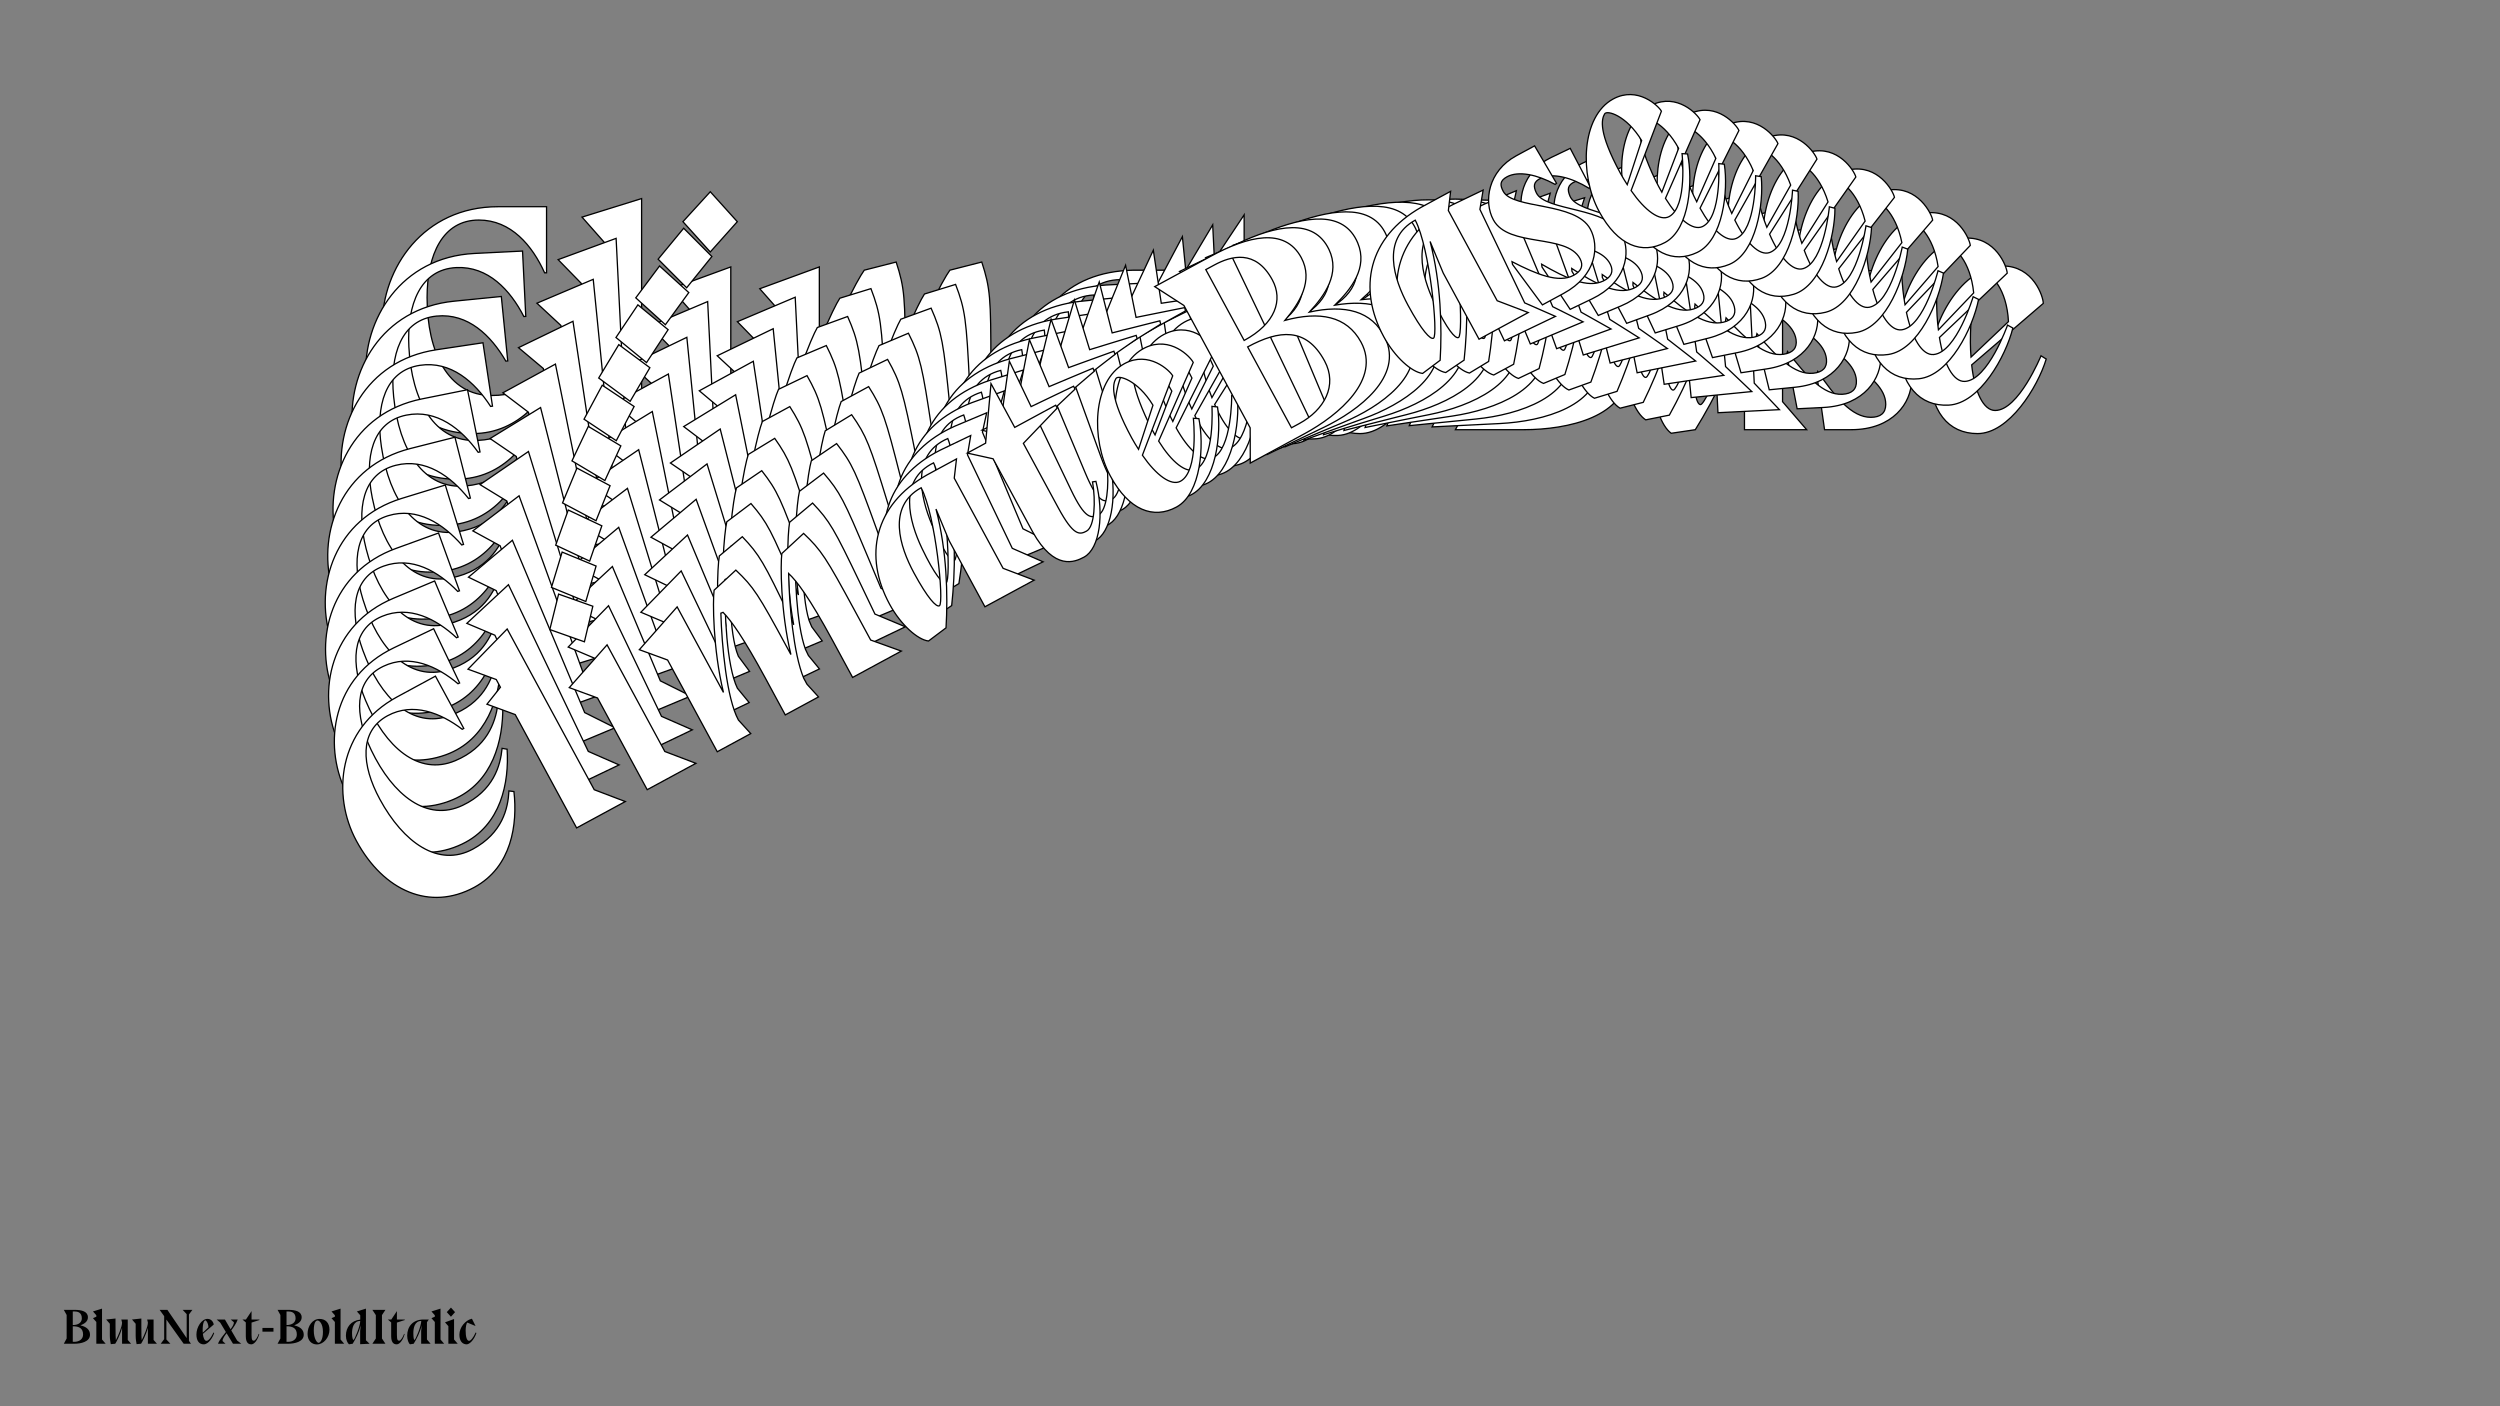 <?xml version="1.0"?>
<svg xmlns="http://www.w3.org/2000/svg" width="1920" height="1080" viewBox="-960 -540 1920 1080">
    <rect x="-960" y="-540" width="1920" height="1080" fill="#808080" stroke="none"/>
    <path d="M-540.25,-330.50L-540.25,-381.25L-577.50,-381.25C-634.75,-381.25 -666.50,-334.25 -666.50,-289.75C-666.50,-240.75 -639.75,-207 -597,-207C-560.50,-207 -538.75,-236.75 -528.25,-262.75L-531.75,-265.25C-539.50,-252.50 -553.75,-236.25 -582.50,-236.25C-615.75,-236.25 -632,-269.25 -632,-311.50C-632,-344.50 -620,-371 -592.25,-371C-567.50,-371 -551.25,-351.50 -541.75,-330.50ZM-496,-354L-496,-346.50L-513,-339.25L-496,-320L-496,-210L-448.75,-210L-467.25,-231.50L-467.25,-387.50L-513,-373.25ZM-393.75,-369.75L-414.50,-392.75L-435.50,-369.75L-414.50,-346.50ZM-398.75,-231.50L-398.75,-335L-444.50,-318.25L-427.50,-299L-427.50,-210L-380.25,-210ZM-330.75,-335L-376.50,-318.25L-359.50,-299L-359.50,-210L-327,-210L-330.75,-225.25C-330.75,-246.25 -313,-287.75 -300.50,-312.50L-298.50,-312.25C-295.75,-302.50 -293.50,-285 -293.50,-246L-293.50,-210L-261.25,-210L-264.75,-224.25L-264.75,-230C-262.50,-252.75 -245.25,-292.25 -233.50,-314.75C-230.50,-305.75 -227.75,-289 -227.75,-246L-227.75,-210.75L-180.50,-210.75L-199,-231.50L-199,-260.50C-199,-311.50 -199.50,-318.75 -206,-338.75L-230.50,-332.50C-235.75,-325.25 -255,-289.75 -264.75,-253L-264.75,-260.50C-264.75,-311.50 -265.25,-318.75 -271.75,-338.75L-296.25,-332.50C-301.50,-325.25 -321,-289 -330.75,-252ZM-137.50,-210C-122.75,-233.75 -105.50,-267.50 -96.75,-303.25L-99.75,-274.25L-99.75,-210L-52,-210L-70.50,-231.50L-70.50,-319L-61,-332.50L-89.50,-332.50C-141.75,-331.50 -170.25,-297.25 -170.25,-250.75C-170.25,-230.50 -163.50,-212.50 -156,-207.25ZM-133.50,-229.25C-136.50,-229.25 -139.25,-239.75 -139.25,-264.25C-139.25,-289.50 -132.75,-325 -99.25,-325.25C-99.50,-298.75 -128.75,-229.25 -133.50,-229.25ZM35.25,-329.75L35.25,-332.50L-4.50,-332.50L-4.50,-375L-32.75,-332.50L-50.50,-332.50L-33.50,-317.75L-33.50,-246.75C-33,-208.75 -14.25,-207 -5.25,-207C10.25,-207 27.50,-231.25 34.50,-259L31.75,-260C26.50,-244.50 15.25,-225.50 7.25,-225.50C0.50,-225.50 -4.50,-227 -4.50,-254.50L-4.50,-317ZM133.25,-266.75C133.25,-266.75 116,-224.75 98,-224.75C89,-224.75 82.25,-239 80,-259.75L135,-307C135,-312 127.50,-335.75 103.75,-335.75C73,-335.75 47.50,-293 47.50,-257C47.50,-223.75 62.25,-207 84.50,-207C108.75,-207 130.75,-242.75 137.25,-264.25ZM79.50,-265.75C79.25,-269.25 79,-273 79,-277C79,-317 86.75,-325.25 91.25,-328C94.50,-330.25 107,-318.25 108.25,-293ZM157.75,-381.25L172,-355.25L172,-236.50L157.75,-210L210.25,-210C244,-210 290,-219.75 290,-255.75C290,-281.25 271.50,-296 241.75,-303C259.50,-310 279.50,-321 279.50,-343.50C279.50,-373.25 248.25,-381.25 212.25,-381.25ZM203,-373.25L211.25,-373.25C227.50,-373.25 248.75,-368.50 248.75,-338.50C248.75,-319 233.50,-304.50 203,-304.50ZM203,-219.75L203,-298.25C233.50,-298.25 255,-289.50 255,-256.50C255,-232.50 234.75,-219.75 210.50,-219.75ZM342,-210C356.75,-233.75 374,-267.50 382.75,-303.25L379.75,-274.25L379.75,-210L427.50,-210L409,-231.50L409,-319L418.50,-332.50L390,-332.50C337.75,-331.50 309.25,-297.25 309.25,-250.75C309.25,-230.50 316,-212.50 323.50,-207.25ZM346,-229.25C343,-229.25 340.25,-239.75 340.25,-264.25C340.25,-289.50 346.75,-325 380.25,-325.25C380,-298.75 350.75,-229.25 346,-229.25ZM501.25,-295.50L500,-332.50L482.25,-332.50C454.75,-332.50 439,-311.50 439,-293.75C439,-266.50 488.25,-254 488.25,-229.50C488.25,-222.75 484.25,-219.50 476.75,-219.50C462.25,-219.50 449.50,-235 436,-254.75L435.25,-252.50L441.25,-210L461.75,-210C494,-210 508,-231 508,-247.50C508,-274 458,-293.50 458,-311C458,-317.25 459.75,-320.50 466.75,-320.50C477.75,-320.50 490.25,-310 499.75,-295.25ZM607.50,-266.75C607.50,-266.75 590.25,-224.75 572.25,-224.75C563.25,-224.75 556.50,-239 554.25,-259.75L609.25,-307C609.25,-312 601.75,-335.75 578,-335.75C547.25,-335.75 521.75,-293 521.75,-257C521.75,-223.75 536.50,-207 558.75,-207C583,-207 605,-242.75 611.50,-264.25ZM553.75,-265.75C553.50,-269.25 553.25,-273 553.25,-277C553.25,-317 561,-325.25 565.50,-328C568.75,-330.25 581.25,-318.25 582.50,-293Z" fill="#ffffff" stroke="#000000"/>
    <path d="M-556.21,-297.00L-558.70,-347.18L-595.53,-345.35C-652.14,-342.53 -681.23,-294.50 -679.04,-250.50C-676.63,-202.05 -648.53,-169.99 -606.25,-172.09C-570.16,-173.89 -550.12,-204.37 -541.01,-230.60L-544.60,-232.90C-551.63,-219.91 -564.93,-203.14 -593.35,-201.73C-626.23,-200.09 -643.92,-231.93 -645.99,-273.70C-647.62,-306.33 -637.05,-333.12 -609.61,-334.49C-585.14,-335.70 -568.12,-317.22 -557.69,-296.92ZM-513.61,-322.41L-513.24,-314.99L-529.69,-306.99L-511.94,-288.79L-506.54,-180.02L-459.82,-182.34L-479.16,-202.69L-486.83,-356.94L-531.36,-340.60ZM-413.28,-343.00L-434.93,-364.72L-454.56,-340.95L-432.65,-318.99ZM-411.43,-206.06L-416.52,-308.40L-460.93,-289.59L-443.18,-271.39L-438.80,-183.39L-392.08,-185.71ZM-349.28,-311.74L-393.69,-292.93L-375.94,-274.73L-371.57,-186.73L-339.43,-188.32L-343.89,-203.22C-344.92,-223.98 -329.41,-265.89 -318.26,-290.97L-316.27,-290.82C-313.08,-281.32 -309.99,-264.13 -308.08,-225.56L-306.31,-189.97L-274.42,-191.55L-278.58,-205.47L-278.86,-211.15C-277.75,-233.76 -262.64,-273.66 -252.13,-296.49C-248.72,-287.74 -245.17,-271.31 -243.06,-228.79L-241.33,-193.94L-194.61,-196.26L-213.92,-215.87L-215.35,-244.54C-217.85,-294.97 -218.70,-302.11 -226.11,-321.57L-250.03,-314.19C-254.87,-306.76 -272.16,-270.71 -279.99,-233.90L-280.36,-241.31C-282.87,-291.74 -283.72,-298.88 -291.12,-318.34L-315.04,-310.96C-319.88,-303.53 -337.38,-266.73 -345.20,-229.67ZM-152.06,-197.63C-138.64,-221.84 -123.24,-256.06 -116.34,-291.83L-117.89,-263.01L-114.73,-199.48L-67.52,-201.83L-86.86,-222.18L-91.16,-308.70L-82.43,-322.51L-110.61,-321.11C-162.23,-317.56 -188.73,-282.29 -186.44,-236.31C-185.45,-216.29 -177.89,-198.82 -170.21,-194.00ZM-149.05,-216.86C-152.01,-216.71 -155.25,-226.96 -156.45,-251.18C-157.69,-276.15 -153.01,-311.57 -119.90,-313.47C-118.84,-287.25 -144.35,-217.09 -149.05,-216.86ZM12.87,-324.52L12.74,-327.24L-26.57,-325.29L-28.65,-367.31L-54.50,-323.90L-72.05,-323.03L-54.52,-309.28L-51.03,-239.08C-48.67,-201.53 -30.04,-200.72 -21.14,-201.16C-5.82,-201.92 10.05,-226.75 15.61,-254.53L12.84,-255.38C8.41,-239.80 -1.78,-220.46 -9.69,-220.07C-16.37,-219.73 -21.38,-220.97 -22.74,-248.16L-25.80,-309.96ZM112.87,-267.04C112.87,-267.04 97.87,-224.67 80.08,-223.78C71.18,-223.34 63.80,-237.10 60.56,-257.50L112.62,-306.93C112.38,-311.87 103.79,-334.98 80.31,-333.82C49.90,-332.31 26.79,-288.78 28.56,-253.19C30.19,-220.31 45.60,-204.47 67.60,-205.57C91.58,-206.76 111.57,-243.19 116.95,-264.77ZM59.77,-263.41C59.35,-266.86 58.92,-270.56 58.72,-274.51C56.76,-314.06 64.02,-322.60 68.33,-325.54C71.43,-327.93 84.38,-316.67 86.86,-291.77ZM131.47,-381.46L146.84,-356.45L152.67,-239.03L139.88,-212.13L191.79,-214.71C225.16,-216.37 270.17,-228.27 268.40,-263.86C267.15,-289.08 248.13,-302.75 218.37,-308.21C235.58,-316.01 254.81,-327.87 253.71,-350.11C252.25,-379.53 220.95,-385.90 185.36,-384.14ZM176.60,-375.77L184.76,-376.18C200.83,-376.98 222.07,-373.32 223.55,-343.66C224.51,-324.38 210.14,-309.29 179.98,-307.79ZM184.14,-223.99L180.29,-301.61C210.45,-303.11 232.13,-295.52 233.76,-262.89C234.93,-239.16 215.54,-225.55 191.56,-224.36ZM322.06,-221.18C335.48,-245.39 350.88,-279.61 357.78,-315.39L356.23,-286.56L359.39,-223.04L406.60,-225.38L387.26,-245.73L382.96,-332.25L391.69,-346.06L363.51,-344.66C311.89,-341.11 285.40,-305.84 287.68,-259.87C288.67,-239.84 296.23,-222.38 303.91,-217.55ZM325.07,-240.41C322.11,-240.26 318.87,-250.51 317.67,-274.74C316.43,-299.70 321.11,-335.12 354.22,-337.02C355.28,-310.80 329.77,-240.64 325.07,-240.41ZM475.33,-313.54L472.27,-350.07L454.72,-349.20C427.53,-347.84 412.99,-326.31 413.86,-308.76C415.20,-281.81 464.51,-271.87 465.71,-247.65C466.05,-240.97 462.25,-237.56 454.83,-237.19C440.50,-236.48 427.13,-251.18 412.81,-270.05L412.18,-267.78L420.20,-226.06L440.47,-227.06C472.36,-228.65 485.17,-250.10 484.36,-266.41C483.06,-292.62 432.66,-309.44 431.80,-326.75C431.49,-332.93 433.06,-336.22 439.99,-336.57C450.86,-337.11 463.74,-327.34 473.86,-313.22ZM581.80,-290.33C581.80,-290.33 566.80,-247.96 549.01,-247.07C540.11,-246.63 532.73,-260.39 529.49,-280.80L581.55,-330.22C581.30,-335.16 572.72,-358.28 549.24,-357.11C518.83,-355.60 495.72,-312.08 497.49,-276.48C499.12,-243.61 514.53,-227.77 536.53,-228.86C560.51,-230.05 580.50,-266.48 585.87,-288.06ZM528.70,-286.71C528.28,-290.15 527.85,-293.85 527.65,-297.81C525.69,-337.36 532.95,-345.89 537.26,-348.83C540.36,-351.22 553.31,-339.97 555.79,-315.06Z" fill="#ffffff" stroke="#000000"/>
    <path d="M-570.06,-262.81L-574.99,-312.30L-611.31,-308.68C-667.14,-303.12 -693.54,-254.20 -689.21,-210.81C-684.46,-163.03 -655.09,-132.71 -613.40,-136.86C-577.81,-140.41 -559.49,-171.53 -551.77,-197.91L-555.43,-200.00C-561.75,-186.82 -574.07,-169.59 -602.10,-166.80C-634.53,-163.57 -653.58,-194.17 -657.68,-235.37C-660.89,-267.55 -651.76,-294.56 -624.70,-297.25C-600.56,-299.66 -582.82,-282.22 -571.52,-262.66ZM-529.19,-290.02L-528.46,-282.71L-544.33,-273.99L-525.89,-256.87L-515.20,-149.60L-469.13,-154.19L-489.25,-173.36L-504.40,-325.48L-547.64,-307.14ZM-431.01,-315.31L-453.47,-335.73L-471.72,-311.26L-448.98,-290.62ZM-422.45,-180.01L-432.51,-280.94L-475.49,-260.16L-457.05,-243.04L-448.40,-156.25L-402.33,-160.84ZM-366.19,-287.54L-409.18,-266.77L-390.73,-249.65L-382.09,-162.85L-350.40,-166.01L-355.54,-180.52C-357.57,-201.00 -344.30,-243.19 -334.51,-268.54L-332.54,-268.49C-328.91,-259.25 -325.01,-242.40 -321.23,-204.37L-317.73,-169.27L-286.28,-172.40L-291.08,-185.95L-291.64,-191.56C-291.65,-213.96 -278.67,-254.16 -269.39,-277.24C-265.59,-268.76 -261.28,-252.69 -257.11,-210.76L-253.68,-176.38L-207.61,-180.97L-227.66,-199.41L-230.48,-227.69C-235.43,-277.42 -236.62,-284.44 -244.91,-303.32L-268.19,-294.84C-272.61,-287.26 -287.93,-250.77 -293.87,-213.99L-294.60,-221.30C-299.55,-271.04 -300.74,-278.06 -309.02,-296.93L-332.31,-288.46C-336.72,-280.88 -352.22,-243.63 -358.13,-206.60ZM-165.60,-184.42C-153.52,-209.01 -139.98,-243.60 -134.92,-279.31L-135.03,-250.74L-128.79,-188.08L-82.22,-192.72L-102.35,-211.89L-110.85,-297.22L-102.90,-311.30L-130.69,-308.54C-181.55,-302.49 -206.01,-266.32 -201.50,-220.97C-199.53,-201.23 -191.20,-184.33 -183.38,-179.94ZM-163.57,-203.58C-166.50,-203.29 -170.20,-213.26 -172.58,-237.15C-175.03,-261.77 -172.14,-297.02 -139.49,-300.52C-137.16,-274.65 -158.94,-204.04 -163.57,-203.58ZM-8.77,-317.97L-9.04,-320.65L-47.80,-316.79L-51.93,-358.24L-75.35,-314.05L-92.66,-312.32L-74.65,-299.59L-67.75,-230.35C-63.57,-193.35 -45.12,-193.46 -36.34,-194.33C-21.23,-195.84 -6.76,-221.16 -2.63,-248.90L-5.41,-249.61C-9.02,-233.99 -18.15,-214.37 -25.95,-213.59C-32.53,-212.93 -37.55,-213.91 -40.23,-240.73L-46.30,-301.68ZM92.92,-266.05C92.92,-266.05 80.17,-223.42 62.62,-221.67C53.84,-220.80 45.88,-234.04 41.67,-254.06L90.71,-305.47C90.23,-310.35 80.61,-332.78 57.45,-330.48C27.46,-327.49 6.74,-283.32 10.24,-248.22C13.47,-215.79 29.48,-200.89 51.18,-203.05C74.83,-205.41 92.81,-242.41 97.06,-264.00ZM40.60,-259.86C40.01,-263.25 39.41,-266.88 39.02,-270.78C35.13,-309.79 41.89,-318.58 46.01,-321.70C48.96,-324.21 62.32,-313.73 65.99,-289.22ZM105.69,-380.09L122.11,-356.12L133.64,-240.32L122.32,-213.09L173.52,-218.19C206.43,-221.47 250.34,-235.44 246.84,-270.55C244.37,-295.42 224.89,-308.00 195.20,-311.94C211.83,-320.49 230.27,-333.16 228.08,-355.10C225.19,-384.11 193.94,-388.88 158.83,-385.38ZM150.59,-376.68L158.64,-377.48C174.48,-379.06 195.67,-376.49 198.58,-347.24C200.47,-328.22 187.01,-312.60 157.27,-309.64ZM165.50,-226.99L157.87,-303.55C187.62,-306.51 209.43,-300.06 212.64,-267.88C214.97,-244.48 196.46,-230.08 172.81,-227.72ZM302.00,-230.99C314.07,-255.58 327.62,-290.17 332.68,-325.88L332.57,-297.31L338.81,-234.65L385.37,-239.29L365.24,-258.46L356.75,-343.79L364.70,-357.87L336.91,-355.11C286.05,-349.06 261.58,-312.89 266.10,-267.54C268.07,-247.80 276.40,-230.90 284.22,-226.51ZM304.03,-250.15C301.10,-249.86 297.40,-259.83 295.02,-283.72C292.57,-308.34 295.46,-343.59 328.10,-347.09C330.43,-321.22 308.66,-250.61 304.03,-250.15ZM448.99,-329.83L444.18,-365.79L426.87,-364.07C400.05,-361.40 386.73,-339.39 388.45,-322.08C391.10,-295.50 440.34,-288.10 442.72,-264.21C443.38,-257.62 439.79,-254.07 432.48,-253.34C418.34,-251.93 404.40,-265.81 389.32,-283.75L388.80,-281.49L398.78,-240.63L418.77,-242.62C450.22,-245.75 461.83,-267.59 460.23,-283.68C457.66,-309.52 407.01,-323.68 405.31,-340.74C404.70,-346.84 406.09,-350.18 412.92,-350.86C423.64,-351.93 436.85,-342.90 447.55,-329.44ZM555.39,-312.11C555.39,-312.11 542.65,-269.48 525.10,-267.73C516.32,-266.86 508.35,-280.10 504.14,-300.12L553.19,-351.53C552.70,-356.41 543.08,-378.84 519.92,-376.54C489.94,-373.55 469.22,-329.38 472.72,-294.28C475.95,-261.85 491.96,-246.95 513.66,-249.11C537.30,-251.47 555.29,-288.47 559.54,-310.06ZM503.07,-305.92C502.49,-309.31 501.88,-312.94 501.49,-316.84C497.61,-355.85 504.37,-364.64 508.49,-367.76C511.44,-370.27 524.79,-359.79 528.46,-335.28Z" fill="#ffffff" stroke="#000000"/>
    <path d="M-581.77,-228.07L-589.08,-276.75L-624.81,-271.39C-679.73,-263.16 -703.42,-213.50 -697.02,-170.81C-689.97,-123.81 -659.45,-95.28 -618.44,-101.44C-583.43,-106.69 -566.85,-138.36 -560.51,-164.81L-564.23,-166.70C-569.83,-153.36 -581.16,-135.72 -608.74,-131.58C-640.64,-126.80 -660.97,-156.11 -667.05,-196.64C-671.80,-228.30 -664.10,-255.45 -637.48,-259.44C-613.74,-263.00 -595.35,-246.63 -583.21,-227.86ZM-542.71,-256.98L-541.63,-249.79L-556.89,-240.39L-537.82,-224.37L-521.99,-118.85L-476.66,-125.65L-497.50,-143.61L-519.95,-293.25L-561.79,-273.00ZM-446.89,-286.80L-470.10,-305.88L-486.94,-280.80L-463.45,-261.52ZM-431.79,-153.47L-446.69,-252.75L-488.16,-230.10L-469.08,-214.08L-456.28,-128.70L-410.95,-135.50ZM-381.46,-262.54L-422.93,-239.88L-403.85,-223.86L-391.05,-138.49L-359.87,-143.17L-365.66,-157.26C-368.68,-177.40 -357.63,-219.76 -349.20,-245.31L-347.25,-245.35C-343.20,-236.40 -338.53,-219.93 -332.92,-182.52L-327.74,-147.99L-296.80,-152.63L-302.21,-165.79L-303.03,-171.31C-304.15,-193.46 -293.29,-233.83 -285.25,-257.10C-281.08,-248.90 -276.03,-233.23 -269.84,-191.98L-264.77,-158.17L-219.45,-164.97L-240.18,-182.21L-244.35,-210.03C-251.69,-258.95 -253.21,-265.83 -262.33,-284.08L-284.93,-274.56C-288.92,-266.85 -302.28,-230.03 -306.34,-193.37L-307.42,-200.57C-314.76,-249.49 -316.29,-256.37 -325.40,-274.62L-348.00,-265.10C-351.99,-257.39 -365.48,-219.81 -369.51,-182.92ZM-178.09,-170.44C-167.36,-195.34 -155.67,-230.20 -152.42,-265.75L-151.12,-237.50L-141.88,-175.87L-96.07,-182.74L-116.91,-200.70L-129.50,-284.64L-122.33,-298.95L-149.67,-294.85C-199.65,-286.38 -222.06,-249.42 -215.37,-204.81C-212.46,-185.39 -203.39,-169.09 -195.44,-165.14ZM-177.02,-189.48C-179.90,-189.05 -184.05,-198.72 -187.58,-222.22C-191.21,-246.45 -190.08,-281.44 -157.98,-286.50C-154.41,-261.04 -172.47,-190.16 -177.02,-189.48ZM-29.61,-310.17L-30.00,-312.81L-68.14,-307.09L-74.25,-347.85L-95.23,-303.02L-112.26,-300.47L-93.83,-288.76L-83.61,-220.65C-77.67,-184.27 -59.43,-185.29 -50.80,-186.59C-35.93,-188.82 -22.87,-214.56 -20.15,-242.19L-22.93,-242.75C-25.73,-227.13 -33.79,-207.29 -41.47,-206.13C-47.94,-205.16 -52.95,-205.88 -56.91,-232.26L-65.90,-292.22ZM73.47,-263.84C73.47,-263.84 62.96,-221.06 45.69,-218.47C37.06,-217.18 28.54,-229.88 23.39,-249.46L69.35,-302.70C68.63,-307.49 58.02,-329.20 35.24,-325.78C5.74,-321.35 -12.57,-276.68 -7.39,-242.14C-2.60,-210.25 13.96,-196.30 35.30,-199.50C58.56,-202.99 74.52,-240.45 77.66,-262.01ZM22.05,-255.14C21.31,-258.46 20.53,-262.02 19.95,-265.86C14.19,-304.23 20.44,-313.26 24.36,-316.55C27.16,-319.17 40.87,-309.46 45.71,-285.42ZM80.49,-377.20L97.90,-354.31L114.99,-240.39L105.13,-212.92L155.50,-220.48C187.87,-225.33 230.59,-241.31 225.41,-275.84C221.74,-300.30 201.87,-311.79 172.33,-314.22C188.35,-323.49 205.95,-336.92 202.71,-358.50C198.43,-387.04 167.30,-390.22 132.77,-385.04ZM125.05,-376.03L132.96,-377.22C148.55,-379.56 169.62,-378.06 173.94,-349.28C176.74,-330.58 164.20,-314.47 134.94,-310.08ZM147.14,-228.79L135.84,-304.09C165.10,-308.48 186.98,-303.18 191.73,-271.52C195.18,-248.50 177.59,-233.36 154.33,-229.87ZM281.88,-239.44C292.61,-264.34 304.30,-299.20 307.55,-334.75L308.85,-306.50L318.09,-244.87L363.90,-251.74L343.06,-269.70L330.46,-353.64L337.63,-367.95L310.30,-363.85C260.32,-355.38 237.91,-318.42 244.60,-273.81C247.51,-254.39 256.58,-238.09 264.53,-234.14ZM282.95,-258.48C280.07,-258.05 275.92,-267.72 272.39,-291.22C268.76,-315.45 269.89,-350.44 301.99,-355.50C305.56,-330.04 287.50,-259.16 282.95,-258.48ZM422.34,-344.37L415.81,-379.68L398.79,-377.13C372.41,-373.17 360.32,-350.76 362.88,-333.73C366.80,-307.59 415.84,-302.69 419.37,-279.19C420.34,-272.71 416.97,-269.02 409.77,-267.94C395.86,-265.85 381.40,-278.89 365.61,-295.89L365.21,-293.62L377.09,-253.72L396.75,-256.67C427.69,-261.31 438.09,-283.47 435.72,-299.30C431.91,-324.72 381.14,-336.23 378.62,-353.01C377.72,-359.01 378.93,-362.38 385.65,-363.39C396.20,-364.97 409.70,-356.70 420.94,-343.91ZM528.40,-332.08C528.40,-332.08 517.89,-289.31 500.63,-286.72C491.99,-285.42 483.47,-298.12 478.32,-317.70L524.28,-370.94C523.56,-375.74 512.95,-397.44 490.17,-394.02C460.67,-389.60 442.36,-344.92 447.54,-310.39C452.33,-278.49 468.89,-264.55 490.23,-267.75C513.49,-271.24 529.45,-308.70 532.59,-330.26ZM476.98,-323.39C476.24,-326.71 475.46,-330.27 474.88,-334.11C469.13,-372.48 475.37,-381.51 479.29,-384.79C482.09,-387.42 495.81,-377.71 500.64,-353.66Z" fill="#ffffff" stroke="#000000"/>
    <path d="M-591.35,-192.92L-600.95,-240.68L-636.01,-233.63C-689.89,-222.79 -710.87,-172.54 -702.45,-130.66C-693.17,-84.54 -661.61,-57.85 -621.37,-65.94C-587.02,-72.85 -572.18,-104.97 -567.22,-131.43L-570.99,-133.12C-575.87,-119.65 -586.21,-101.66 -613.26,-96.21C-644.56,-89.92 -666.10,-117.90 -674.10,-157.66C-680.35,-188.72 -674.07,-215.93 -647.95,-221.19C-624.66,-225.87 -605.67,-210.60 -592.76,-192.63ZM-554.15,-223.41L-552.73,-216.35L-567.36,-206.31L-547.71,-191.41L-526.88,-87.89L-482.42,-96.83L-503.90,-113.57L-533.43,-260.38L-573.79,-238.31ZM-460.90,-257.60L-484.78,-275.31L-500.19,-249.69L-476.03,-231.79ZM-439.43,-126.54L-459.03,-223.94L-498.91,-199.52L-479.27,-184.62L-462.42,-100.86L-417.95,-109.80ZM-395.03,-236.82L-434.91,-212.39L-415.27,-197.49L-398.42,-113.73L-367.83,-119.89L-374.25,-133.53C-378.22,-153.29 -369.38,-195.71 -362.30,-221.37L-360.37,-221.51C-355.93,-212.86 -350.50,-196.82 -343.12,-160.11L-336.30,-126.23L-305.95,-132.34L-311.94,-145.08L-313.03,-150.50C-315.22,-172.33 -306.47,-212.77 -299.67,-236.18C-295.14,-228.27 -289.38,-213.03 -281.24,-172.56L-274.56,-139.38L-230.10,-148.33L-251.44,-164.36L-256.93,-191.65C-266.58,-239.65 -268.43,-246.38 -278.33,-263.97L-300.21,-253.45C-303.77,-245.63 -315.17,-208.58 -317.39,-172.14L-318.81,-179.20C-328.46,-227.20 -330.31,-233.93 -340.21,-251.52L-362.09,-241.00C-365.65,-233.18 -377.14,-195.37 -379.31,-158.70ZM-189.48,-155.77C-180.10,-180.91 -170.26,-215.94 -168.79,-251.24L-166.12,-223.38L-153.96,-162.92L-109.02,-171.96L-130.50,-188.69L-147.07,-271.04L-140.68,-285.54L-167.50,-280.15C-216.49,-269.31 -236.83,-231.68 -228.02,-187.92C-224.19,-168.86 -214.43,-153.20 -206.37,-149.68ZM-189.36,-174.64C-192.19,-174.07 -196.76,-183.43 -201.40,-206.49C-206.18,-230.26 -206.79,-264.90 -175.31,-271.48C-170.53,-246.49 -184.89,-175.54 -189.36,-174.64ZM-49.58,-301.18L-50.10,-303.77L-87.51,-296.24L-95.55,-336.24L-114.09,-290.89L-130.80,-287.53L-112.01,-276.87L-98.56,-210.05C-90.90,-174.38 -72.92,-176.28 -64.45,-177.98C-49.86,-180.92 -38.22,-207.01 -36.89,-234.45L-39.66,-234.87C-41.67,-219.29 -48.66,-199.28 -56.19,-197.76C-62.54,-196.48 -67.53,-196.95 -72.74,-222.83L-84.57,-281.65ZM54.58,-260.44C54.58,-260.44 46.30,-217.65 29.36,-214.24C20.89,-212.54 11.84,-224.67 5.79,-243.77L48.61,-298.65C47.66,-303.36 36.11,-324.29 13.76,-319.79C-15.18,-313.97 -31.09,-268.91 -24.27,-235.03C-17.98,-203.74 -0.92,-190.77 20.02,-194.98C42.84,-199.57 56.78,-237.38 58.82,-258.85ZM4.19,-249.32C3.29,-252.57 2.34,-256.05 1.59,-259.82C-5.99,-297.46 -0.26,-306.69 3.46,-310.13C6.09,-312.87 20.13,-303.94 26.09,-280.41ZM55.96,-372.84L74.30,-351.07L96.78,-239.31L88.39,-211.67L137.80,-221.61C169.56,-228.00 211.01,-245.89 204.19,-279.77C199.36,-303.77 179.16,-314.15 149.83,-315.10C165.21,-325.05 181.95,-339.19 177.69,-360.37C172.06,-388.36 141.14,-389.98 107.26,-383.16ZM100.06,-373.88L107.83,-375.44C123.12,-378.52 144.02,-378.07 149.70,-349.84C153.39,-331.49 141.79,-314.95 113.08,-309.18ZM129.13,-229.41L114.27,-303.29C142.97,-309.07 164.86,-304.91 171.11,-273.85C175.65,-251.26 159.01,-235.43 136.19,-230.83ZM261.79,-246.56C271.18,-271.70 281.02,-306.73 282.49,-342.03L285.16,-314.17L297.32,-253.71L342.26,-262.75L320.78,-279.48L304.21,-361.83L310.60,-376.33L283.77,-370.94C234.79,-360.10 214.45,-322.47 223.26,-278.71C227.09,-259.65 236.85,-243.99 244.90,-240.47ZM261.91,-265.43C259.09,-264.86 254.51,-274.22 249.87,-297.28C245.09,-321.05 244.49,-355.69 275.97,-362.27C280.75,-337.28 266.38,-266.33 261.91,-265.43ZM395.48,-357.18L387.30,-391.76L370.59,-388.40C344.71,-383.20 333.87,-360.45 337.23,-343.74C342.39,-318.10 391.10,-315.66 395.74,-292.60C397.02,-286.25 393.87,-282.43 386.81,-281.01C373.17,-278.27 358.23,-290.44 341.79,-306.47L341.51,-304.21L355.20,-265.35L374.50,-269.23C404.85,-275.34 414.05,-297.75 410.92,-313.28C405.91,-338.22 355.16,-347.11 351.84,-363.58C350.66,-369.46 351.69,-372.85 358.28,-374.17C368.63,-376.26 382.38,-368.74 394.12,-356.66ZM500.92,-350.24C500.92,-350.24 492.64,-307.44 475.70,-304.04C467.23,-302.33 458.18,-314.46 452.13,-333.57L494.95,-388.45C494.00,-393.16 482.45,-414.09 460.09,-409.59C431.15,-403.77 415.25,-358.71 422.06,-324.83C428.36,-293.53 445.41,-280.56 466.35,-284.77C489.18,-289.37 503.11,-327.18 505.16,-348.64ZM450.52,-339.12C449.63,-342.37 448.68,-345.85 447.92,-349.61C440.35,-387.26 446.08,-396.49 449.80,-399.93C452.43,-402.66 466.47,-393.74 472.42,-370.21Z" fill="#ffffff" stroke="#000000"/>
    <path d="M-598.76,-157.48L-610.60,-204.21L-644.91,-195.52C-697.63,-182.16 -715.90,-131.47 -705.52,-90.49C-694.08,-45.37 -661.57,-20.53 -622.20,-30.50C-588.59,-39.02 -575.50,-71.49 -571.90,-97.89L-575.71,-99.37C-579.87,-85.82 -589.20,-67.53 -615.68,-60.82C-646.30,-53.06 -668.96,-79.66 -678.82,-118.57C-686.52,-148.96 -681.65,-176.16 -656.10,-182.64C-633.31,-188.41 -613.79,-174.25 -600.14,-157.13ZM-563.50,-189.44L-561.75,-182.54L-575.71,-171.89L-555.56,-158.13L-529.89,-56.83L-486.38,-67.86L-508.44,-83.34L-544.84,-227.00L-583.64,-203.20ZM-473.01,-227.81L-497.48,-244.15L-511.46,-218.06L-486.69,-201.55ZM-445.35,-99.33L-469.51,-194.64L-507.73,-168.54L-487.58,-154.78L-466.81,-72.82L-423.30,-83.84ZM-406.88,-210.51L-445.11,-184.41L-424.96,-170.65L-404.19,-88.69L-374.26,-96.27L-381.27,-109.44C-386.17,-128.78 -379.51,-171.14 -373.78,-196.85L-371.88,-197.08C-367.07,-188.74 -360.91,-173.15 -351.81,-137.24L-343.41,-104.09L-313.71,-111.61L-320.26,-123.92L-321.60,-129.21C-324.84,-150.69 -318.17,-191.09 -312.60,-214.55C-307.74,-206.96 -301.30,-192.18 -291.26,-152.58L-283.04,-120.12L-239.53,-131.15L-261.40,-145.94L-268.17,-172.64C-280.07,-219.61 -282.22,-226.17 -292.88,-243.07L-313.98,-231.60C-317.12,-223.70 -326.57,-186.51 -326.97,-150.39L-328.72,-157.30C-340.62,-204.27 -342.77,-210.83 -353.43,-227.73L-374.53,-216.26C-377.67,-208.35 -387.17,-170.42 -387.52,-134.07ZM-199.75,-140.49C-191.71,-165.80 -183.70,-200.91 -183.99,-235.87L-179.98,-208.47L-164.99,-149.30L-121.02,-160.44L-143.07,-175.92L-163.49,-256.50L-157.89,-271.15L-184.13,-264.50C-232.02,-251.39 -250.27,-213.20 -239.42,-170.37C-234.70,-151.73 -224.28,-136.72 -216.15,-133.64ZM-200.56,-159.15C-203.32,-158.45 -208.31,-167.48 -214.02,-190.04C-219.92,-213.29 -222.21,-247.50 -191.42,-255.55C-185.47,-231.09 -196.19,-160.26 -200.56,-159.15ZM-68.61,-291.08L-69.25,-293.61L-105.86,-284.33L-115.78,-323.47L-131.87,-277.74L-148.22,-273.60L-129.12,-263.98L-112.55,-198.60C-103.23,-163.72 -85.55,-166.49 -77.26,-168.59C-62.99,-172.20 -52.76,-198.56 -52.79,-225.75L-55.56,-226.03C-56.78,-210.53 -62.70,-190.41 -70.07,-188.54C-76.29,-186.96 -81.24,-187.18 -87.66,-212.50L-102.24,-270.06ZM36.34,-255.93C36.34,-255.93 30.25,-213.23 13.68,-209.03C5.39,-206.93 -4.15,-218.47 -11.07,-237.06L28.56,-293.40C27.39,-298.01 14.94,-318.13 -6.93,-312.59C-35.25,-305.41 -48.75,-260.09 -40.35,-226.94C-32.60,-196.32 -15.10,-184.34 5.39,-189.53C27.72,-195.19 39.64,-233.24 40.60,-254.56ZM-12.93,-242.47C-13.97,-245.63 -15.08,-249.03 -16.01,-252.71C-25.35,-289.54 -20.13,-298.95 -16.63,-302.53C-14.16,-305.36 0.15,-297.23 7.19,-274.27ZM32.18,-367.09L51.37,-346.47L79.08,-237.11L72.14,-209.38L120.49,-221.64C151.57,-229.51 191.66,-249.22 183.25,-282.38C177.30,-305.86 156.83,-315.12 127.80,-314.63C142.51,-325.22 158.36,-340.01 153.11,-360.73C146.17,-388.13 115.52,-388.21 82.37,-379.81ZM75.72,-370.28L83.32,-372.21C98.28,-376.00 118.96,-376.58 125.96,-348.95C130.51,-331.00 119.85,-314.09 91.76,-306.97ZM111.54,-228.92L93.22,-301.21C121.31,-308.33 143.15,-305.29 150.85,-274.90C156.45,-252.80 140.78,-236.33 118.44,-230.67ZM241.82,-252.38C249.86,-277.69 257.87,-312.80 257.58,-347.76L261.59,-320.36L276.58,-261.19L320.55,-272.33L298.50,-287.81L278.08,-368.39L283.68,-383.04L257.43,-376.39C209.55,-363.28 191.30,-325.08 202.15,-282.26C206.87,-263.62 217.29,-248.61 225.42,-245.53ZM241.01,-271.04C238.25,-270.34 233.26,-279.37 227.55,-301.93C221.65,-325.18 219.36,-359.39 250.15,-367.44C256.10,-342.98 245.38,-272.15 241.01,-271.04ZM368.52,-368.28L358.73,-402.06L342.39,-397.92C317.06,-391.50 307.46,-368.48 311.60,-352.14C317.96,-327.04 366.23,-327.03 371.95,-304.46C373.52,-298.25 370.60,-294.32 363.69,-292.57C350.34,-289.19 334.98,-300.49 317.94,-315.52L317.77,-313.28L333.22,-275.54L352.09,-280.32C381.79,-287.85 389.79,-310.45 385.94,-325.65C379.75,-350.05 329.16,-356.34 325.07,-372.46C323.61,-378.21 324.47,-381.61 330.91,-383.25C341.04,-385.81 355.01,-379.06 367.20,-367.70ZM473.07,-366.59C473.07,-366.59 466.99,-323.89 450.41,-319.69C442.12,-317.59 432.58,-329.14 425.67,-347.72L465.29,-404.07C464.13,-408.67 451.68,-428.79 429.81,-423.25C401.49,-416.08 387.98,-370.76 396.38,-337.61C404.14,-306.99 421.63,-295.00 442.12,-300.19C464.45,-305.85 476.37,-343.91 477.34,-365.22ZM423.81,-353.13C422.76,-356.29 421.66,-359.69 420.72,-363.37C411.39,-400.21 416.60,-409.62 420.10,-413.20C422.57,-416.03 436.88,-407.89 443.92,-384.93Z" fill="#ffffff" stroke="#000000"/>
    <path d="M-604.02,-121.88L-618.02,-167.49L-651.50,-157.21C-702.94,-141.42 -718.51,-90.43 -706.24,-50.44C-692.72,-6.41 -659.37,16.54 -620.96,4.75C-588.16,-5.32 -576.82,-38.05 -574.55,-64.31L-578.39,-65.59C-581.84,-52.00 -590.16,-33.46 -616.00,-25.53C-645.88,-16.36 -669.58,-41.54 -681.23,-79.50C-690.33,-109.16 -686.86,-136.28 -661.92,-143.93C-639.68,-150.76 -619.70,-137.72 -605.37,-121.47ZM-570.74,-155.21L-568.67,-148.47L-581.95,-137.26L-561.36,-124.65L-531.02,-25.80L-488.56,-38.84L-511.12,-53.05L-554.15,-193.24L-591.33,-167.81ZM-483.20,-197.56L-508.19,-212.51L-520.72,-186.05L-495.44,-170.94ZM-449.56,-71.95L-478.11,-164.95L-514.60,-137.28L-494.02,-124.67L-469.47,-44.70L-427.01,-57.73ZM-417.00,-183.71L-453.50,-156.04L-432.91,-143.43L-408.36,-63.45L-379.16,-72.42L-386.73,-85.09C-392.53,-103.96 -388.02,-146.15 -383.61,-171.83L-381.75,-172.16C-376.59,-164.16 -369.74,-149.05 -358.98,-114.01L-349.05,-81.66L-320.07,-90.55L-327.15,-102.39L-328.73,-107.56C-332.99,-128.62 -328.38,-168.88 -324.03,-192.34C-318.85,-185.07 -311.76,-170.78 -299.90,-132.14L-290.18,-100.46L-247.72,-113.50L-270.06,-127.04L-278.06,-153.10C-292.13,-198.93 -294.58,-205.31 -305.93,-221.49L-326.23,-209.11C-328.95,-201.15 -336.45,-163.94 -335.08,-128.23L-337.15,-134.97C-351.21,-180.80 -353.66,-187.17 -365.02,-203.35L-385.31,-190.98C-388.03,-183.02 -395.55,-145.06 -394.11,-109.12ZM-208.87,-124.68C-202.16,-150.09 -195.97,-185.18 -197.97,-219.72L-192.67,-192.83L-174.94,-135.09L-132.04,-148.26L-154.59,-162.48L-178.72,-241.11L-173.91,-255.86L-199.52,-248.00C-246.20,-232.69 -262.36,-194.05 -249.54,-152.27C-243.95,-134.07 -232.92,-119.76 -224.73,-117.11ZM-210.58,-143.08C-213.28,-142.26 -218.65,-150.93 -225.40,-172.95C-232.37,-195.64 -236.32,-229.33 -206.28,-238.80C-199.20,-214.92 -206.31,-144.39 -210.58,-143.08ZM-86.66,-279.94L-87.42,-282.41L-123.14,-271.45L-134.86,-309.64L-148.52,-263.66L-164.47,-258.76L-145.13,-250.19L-125.55,-186.39C-114.62,-152.38 -97.28,-155.98 -89.20,-158.46C-75.27,-162.74 -66.46,-189.29 -67.82,-216.15L-70.57,-216.30C-71.01,-200.92 -75.88,-180.74 -83.07,-178.54C-89.13,-176.67 -94.04,-176.64 -101.62,-201.35L-118.86,-257.52ZM18.78,-250.36C18.78,-250.36 14.87,-207.86 -1.31,-202.89C-9.40,-200.41 -19.39,-211.35 -27.14,-229.38L9.25,-287.01C7.87,-291.50 -5.42,-310.78 -26.76,-304.22C-54.39,-295.74 -65.51,-250.29 -55.59,-217.94C-46.41,-188.06 -28.54,-177.08 -8.55,-183.22C13.25,-189.91 23.16,-228.10 23.07,-249.21ZM-29.24,-234.63C-30.43,-237.71 -31.69,-241.01 -32.79,-244.60C-43.83,-280.55 -39.14,-290.10 -35.85,-293.81C-33.55,-296.73 -19.01,-289.39 -10.92,-267.05ZM9.22,-360.01L29.19,-340.57L61.95,-233.86L56.45,-206.12L103.63,-220.60C133.96,-229.91 172.61,-251.35 162.68,-283.70C155.64,-306.62 134.95,-314.77 106.29,-312.86C120.31,-324.04 135.24,-339.44 129.04,-359.66C120.83,-386.40 90.54,-384.97 58.19,-375.04ZM52.09,-365.30L59.50,-367.57C74.10,-372.05 94.51,-373.65 102.78,-346.69C108.16,-329.17 98.46,-311.93 71.05,-303.52ZM94.42,-227.36L72.77,-297.90C100.18,-306.31 121.92,-304.38 131.02,-274.73C137.64,-253.16 122.96,-236.12 101.16,-229.43ZM222.02,-256.93C228.73,-282.35 234.92,-317.43 232.92,-351.97L238.23,-325.08L255.95,-267.35L298.86,-280.52L276.30,-294.73L252.17,-373.36L256.98,-388.12L231.37,-380.26C184.69,-364.95 168.53,-326.31 181.35,-284.52C186.94,-266.32 197.97,-252.01 206.16,-249.36ZM220.31,-275.34C217.61,-274.51 212.24,-283.19 205.49,-305.20C198.52,-327.89 194.57,-361.59 224.61,-371.05C231.69,-347.17 224.58,-276.65 220.31,-275.34ZM341.55,-377.69L330.22,-410.60L314.27,-405.70C289.56,-398.11 281.19,-374.90 286.09,-358.95C293.61,-334.46 341.31,-336.81 348.07,-314.80C349.93,-308.73 347.23,-304.71 340.49,-302.64C327.46,-298.64 311.73,-309.05 294.15,-323.07L294.10,-320.85L311.21,-284.31L329.63,-289.96C358.61,-298.86 365.40,-321.59 360.85,-336.42C353.54,-360.23 303.23,-363.96 298.41,-379.69C296.68,-385.31 297.36,-388.71 303.65,-390.64C313.53,-393.67 327.66,-387.69 340.27,-377.05ZM444.96,-381.16C444.96,-381.16 441.04,-338.66 424.86,-333.70C416.78,-331.21 406.78,-342.16 399.03,-360.18L435.43,-417.81C434.05,-422.31 420.76,-441.58 399.41,-435.03C371.78,-426.55 360.66,-381.10 370.59,-348.75C379.76,-318.87 397.63,-307.88 417.63,-314.02C439.42,-320.71 449.33,-358.90 449.24,-380.02ZM396.93,-365.44C395.74,-368.51 394.48,-371.81 393.38,-375.41C382.35,-411.35 387.03,-420.90 390.32,-424.62C392.62,-427.54 407.16,-420.20 415.25,-397.85Z" fill="#ffffff" stroke="#000000"/>
    <path d="M-607.14,-86.27L-623.21,-130.64L-655.78,-118.85C-705.85,-100.72 -718.73,-49.57 -704.64,-10.66C-689.12,32.19 -655.04,53.23 -617.66,39.70C-585.74,28.14 -576.14,-4.76 -575.20,-30.82L-579.05,-31.90C-581.79,-18.30 -589.10,0.42 -614.24,9.53C-643.32,20.06 -667.98,-3.65 -681.35,-40.60C-691.80,-69.45 -689.70,-96.43 -665.44,-105.21C-643.79,-113.05 -623.41,-101.15 -608.45,-85.79ZM-575.89,-120.83L-573.51,-114.27L-586.08,-102.55L-565.12,-91.10L-530.29,5.09L-488.97,-9.87L-511.96,-22.81L-561.36,-159.22L-596.85,-132.28ZM-491.47,-166.98L-516.89,-180.52L-527.97,-153.76L-502.25,-140.08ZM-452.06,-44.50L-484.83,-135.01L-519.54,-105.87L-498.58,-94.42L-470.39,-16.60L-429.08,-31.56ZM-425.37,-156.54L-460.07,-127.41L-439.11,-115.96L-410.93,-38.13L-382.51,-48.42L-390.62,-60.57C-397.27,-78.93 -394.89,-120.84 -391.80,-146.44L-389.97,-146.86C-384.48,-139.20 -376.97,-124.61 -364.62,-90.51L-353.22,-59.03L-325.02,-69.24L-332.59,-80.60L-334.41,-85.62C-339.65,-106.23 -337.07,-146.23 -333.92,-169.63C-328.45,-162.71 -320.74,-148.93 -307.12,-111.33L-295.96,-80.51L-254.65,-95.47L-277.39,-107.75L-286.58,-133.11C-302.73,-177.71 -305.46,-183.89 -317.48,-199.32L-336.92,-186.10C-339.22,-178.10 -344.81,-140.96 -341.70,-105.73L-344.07,-112.29C-360.22,-156.89 -362.95,-163.07 -374.97,-178.50L-394.41,-165.28C-396.71,-157.28 -402.28,-119.40 -399.09,-83.96ZM-216.81,-108.43C-211.43,-133.87 -207.03,-168.84 -210.70,-202.87L-204.14,-176.56L-183.80,-120.38L-142.04,-135.50L-165.03,-148.44L-192.74,-224.96L-188.70,-239.77L-213.63,-230.75C-259.00,-213.33 -273.07,-174.35 -258.35,-133.69C-251.94,-115.98 -240.33,-102.38 -232.11,-100.17ZM-219.41,-126.53C-222.03,-125.58 -227.76,-133.89 -235.52,-155.31C-243.51,-177.39 -249.07,-210.49 -219.86,-221.32C-211.68,-198.07 -215.25,-128.03 -219.41,-126.53ZM-103.67,-267.84L-104.54,-270.25L-139.30,-257.66L-152.76,-294.82L-164.00,-248.72L-179.52,-243.10L-159.99,-235.58L-137.50,-173.50C-125.03,-140.43 -108.08,-144.83 -100.21,-147.68C-86.66,-152.59 -79.26,-179.26 -81.92,-205.74L-84.64,-205.74C-84.33,-190.53 -88.15,-170.35 -95.14,-167.82C-101.04,-165.68 -105.89,-165.41 -114.60,-189.46L-134.39,-244.11ZM1.97,-243.79C1.97,-243.79 0.19,-201.60 -15.55,-195.90C-23.42,-193.05 -33.83,-203.37 -42.37,-220.80L-9.24,-279.54C-10.82,-283.91 -24.90,-302.30 -45.67,-294.78C-72.56,-285.04 -81.32,-239.59 -69.92,-208.11C-59.39,-179.03 -41.19,-169.06 -21.73,-176.10C-0.53,-183.78 7.39,-222.01 6.26,-242.87ZM-44.71,-225.89C-46.04,-228.87 -47.44,-232.07 -48.71,-235.57C-61.38,-270.55 -57.21,-280.22 -54.15,-284.05C-52.02,-287.04 -37.29,-280.51 -28.20,-258.82ZM-12.86,-351.67L7.83,-333.44L45.44,-229.60L41.37,-201.92L87.28,-218.54C116.79,-229.23 153.92,-252.32 142.52,-283.80C134.45,-306.10 113.60,-313.14 85.37,-309.84C98.68,-321.58 112.68,-337.53 105.56,-357.21C96.14,-383.22 66.28,-380.32 34.80,-368.92ZM29.24,-359.00L36.46,-361.61C50.67,-366.76 70.75,-369.33 80.25,-343.10C86.43,-326.05 77.68,-308.54 51.01,-298.88ZM77.85,-224.77L52.99,-293.42C79.66,-303.08 101.23,-302.23 111.68,-273.38C119.28,-252.39 105.61,-234.83 84.41,-227.15ZM202.48,-260.26C207.86,-285.70 212.26,-320.68 208.59,-354.71L215.15,-328.40L235.49,-272.22L277.25,-287.34L254.26,-300.28L226.55,-376.79L230.59,-391.61L205.66,-382.58C160.29,-365.16 146.22,-326.19 160.94,-285.53C167.35,-267.82 178.96,-254.22 187.18,-252.00ZM199.88,-278.36C197.26,-277.41 191.53,-285.72 183.77,-307.15C175.78,-329.23 170.22,-362.33 199.43,-373.15C207.61,-349.90 204.04,-279.87 199.88,-278.36ZM314.66,-385.45L301.85,-417.41L286.33,-411.79C262.28,-403.08 255.16,-379.73 260.78,-364.21C269.41,-340.38 316.44,-345.05 324.19,-323.63C326.33,-317.72 323.86,-313.61 317.30,-311.24C304.62,-306.65 288.57,-316.16 270.51,-329.16L270.57,-326.95L289.27,-291.69L307.20,-298.18C335.40,-308.39 340.99,-331.19 335.76,-345.62C327.37,-368.79 277.48,-370.01 271.93,-385.31C269.96,-390.78 270.46,-394.17 276.58,-396.39C286.20,-399.87 300.45,-394.65 313.43,-384.76ZM416.67,-393.96C416.67,-393.96 414.89,-351.77 399.15,-346.07C391.28,-343.22 380.86,-353.54 372.33,-370.98L405.46,-429.71C403.88,-434.08 389.80,-452.47 369.03,-444.95C342.14,-435.22 333.38,-389.76 344.78,-358.28C355.31,-329.21 373.51,-319.23 392.97,-326.27C414.17,-333.95 422.09,-372.18 420.96,-393.04ZM369.99,-376.06C368.66,-379.05 367.26,-382.25 365.99,-385.74C353.32,-420.72 357.49,-430.39 360.55,-434.22C362.68,-437.21 377.41,-430.68 386.50,-409.00Z" fill="#ffffff" stroke="#000000"/>
    <path d="M-608.13,-50.75L-626.19,-93.81L-657.79,-80.56C-706.36,-60.19 -716.58,-9.02 -700.75,28.74C-683.31,70.31 -648.61,89.43 -612.34,74.22C-581.37,61.23 -573.50,28.25 -573.85,2.46L-577.70,1.58C-579.74,15.16 -586.05,34.01 -610.44,44.24C-638.65,56.07 -664.18,33.85 -679.21,-1.99C-690.95,-29.99 -690.20,-56.74 -666.66,-66.62C-645.66,-75.42 -624.93,-64.66 -609.40,-50.22ZM-578.95,-86.44L-576.28,-80.07L-588.12,-67.87L-566.85,-57.59L-527.72,35.74L-487.63,18.93L-510.97,7.27L-566.48,-125.09L-600.22,-96.72ZM-497.80,-136.18L-523.59,-148.31L-533.22,-121.32L-507.13,-109.07ZM-452.86,-17.10L-489.68,-104.92L-522.54,-74.43L-501.26,-64.14L-469.60,11.37L-429.51,-5.44ZM-431.99,-129.11L-464.84,-98.62L-443.57,-88.34L-411.91,-12.83L-384.33,-24.39L-392.94,-35.99C-400.41,-53.81 -400.12,-95.34 -398.32,-120.78L-396.53,-121.28C-390.73,-113.99 -382.59,-99.94 -368.72,-66.85L-355.91,-36.31L-328.55,-47.78L-336.59,-58.63L-338.63,-63.51C-344.82,-83.61 -344.24,-123.26 -342.27,-146.53C-336.53,-139.96 -328.23,-126.73 -312.94,-90.24L-300.39,-60.34L-260.31,-77.15L-283.38,-88.17L-293.70,-112.77C-311.85,-156.04 -314.85,-162.02 -327.48,-176.67L-346.04,-162.65C-347.92,-154.64 -351.62,-117.67 -346.82,-83.02L-349.49,-89.38C-367.63,-132.65 -370.63,-138.62 -383.26,-153.28L-401.83,-139.26C-403.70,-131.24 -407.35,-93.55 -402.46,-58.69ZM-223.56,-91.81C-219.49,-117.21 -216.87,-151.98 -222.16,-185.42L-214.39,-159.75L-191.53,-105.24L-151.02,-122.23L-174.36,-133.89L-205.49,-208.12L-202.24,-222.96L-226.42,-212.82C-270.39,-193.38 -282.38,-154.18 -265.84,-114.73C-258.64,-97.55 -246.51,-84.68 -238.27,-82.89ZM-227.01,-109.56C-229.56,-108.50 -235.63,-116.43 -244.34,-137.21C-253.33,-158.64 -260.44,-191.07 -232.11,-203.20C-222.89,-180.63 -222.98,-111.25 -227.01,-109.56ZM-119.60,-254.87L-120.58,-257.20L-154.30,-243.06L-169.42,-279.12L-178.27,-233.01L-193.33,-226.69L-173.66,-220.23L-148.40,-159.99C-134.45,-127.93 -117.92,-133.11 -110.29,-136.32C-97.14,-141.83 -91.13,-168.54 -95.06,-194.58L-97.75,-194.45C-96.69,-179.43 -99.48,-159.31 -106.26,-156.46C-111.99,-154.06 -116.77,-153.55 -126.55,-176.88L-148.79,-229.91ZM-14.04,-236.28C-14.04,-236.28 -13.73,-194.51 -29.00,-188.11C-36.64,-184.91 -47.43,-194.60 -56.73,-211.40L-26.87,-271.06C-28.65,-275.30 -43.46,-292.78 -63.61,-284.33C-89.70,-273.39 -96.13,-228.05 -83.32,-197.50C-71.49,-169.29 -53.02,-160.33 -34.14,-168.25C-13.57,-176.87 -7.62,-215.03 -9.75,-235.59ZM-59.28,-216.31C-60.74,-219.19 -62.29,-222.29 -63.71,-225.68C-77.94,-259.62 -74.30,-269.37 -71.46,-273.31C-69.51,-276.37 -54.63,-270.64 -44.59,-249.66ZM-33.99,-342.15L-12.65,-325.16L29.60,-224.41L26.94,-196.85L71.48,-215.53C100.12,-227.54 135.67,-252.18 122.87,-282.72C113.79,-304.36 92.85,-310.29 65.12,-305.64C77.69,-317.90 90.74,-334.34 82.74,-353.43C72.15,-378.67 42.79,-374.34 12.25,-361.54ZM7.25,-351.46L14.25,-354.39C28.04,-360.17 47.76,-363.70 58.43,-338.25C65.37,-321.71 57.59,-303.98 31.71,-293.13ZM61.86,-221.22L33.93,-287.83C59.81,-298.68 81.16,-298.90 92.90,-270.90C101.44,-250.54 88.80,-232.52 68.22,-223.89ZM183.26,-262.41C187.33,-287.80 189.95,-322.57 184.66,-356.02L192.43,-330.35L215.29,-275.84L255.80,-292.82L232.46,-304.48L201.33,-378.72L204.58,-393.55L180.40,-383.41C136.43,-363.98 124.43,-324.78 140.98,-285.33C148.18,-268.15 160.31,-255.28 168.54,-253.49ZM179.81,-280.16C177.26,-279.09 171.19,-287.02 162.48,-307.81C153.49,-329.23 146.38,-361.66 174.71,-373.79C183.93,-351.22 183.84,-281.85 179.81,-280.16ZM287.95,-391.60L273.73,-422.55L258.67,-416.24C235.34,-406.45 229.45,-383.03 235.76,-367.97C245.46,-344.85 291.69,-351.77 300.41,-330.98C302.81,-325.26 300.57,-321.08 294.21,-318.41C281.90,-313.25 265.57,-321.86 247.09,-333.82L247.26,-331.64L267.47,-297.72L284.86,-305.01C312.22,-316.48 316.63,-339.28 310.76,-353.28C301.33,-375.76 251.97,-374.52 245.74,-389.37C243.52,-394.67 243.85,-398.05 249.79,-400.54C259.12,-404.45 273.46,-399.99 286.77,-390.86ZM388.33,-405.01C388.33,-405.01 388.63,-363.24 373.36,-356.84C365.73,-353.64 354.93,-363.32 345.64,-380.13L375.49,-439.78C373.71,-444.03 358.90,-461.51 338.75,-453.06C312.66,-442.12 306.24,-396.78 319.04,-366.23C330.87,-338.02 349.35,-329.06 368.22,-336.98C388.80,-345.60 394.74,-383.76 392.61,-404.32ZM343.08,-385.04C341.62,-387.92 340.08,-391.01 338.65,-394.41C324.42,-428.35 328.06,-438.10 330.90,-442.04C332.86,-445.10 347.73,-439.37 357.78,-418.39Z" fill="#ffffff" stroke="#000000"/>
    <path d="M-607.02,-15.48L-626.97,-57.13L-657.54,-42.48C-704.52,-19.98 -712.10,31.08 -694.61,67.60C-675.35,107.81 -640.13,125.00 -605.04,108.19C-575.09,93.84 -568.93,60.87 -570.53,35.41L-574.39,34.73C-575.74,48.24 -581.04,67.18 -604.64,78.48C-631.93,91.55 -658.24,70.86 -674.85,36.18C-687.82,9.10 -688.39,-17.36 -665.61,-28.27C-645.30,-38.00 -624.30,-28.39 -608.25,-14.89ZM-579.94,-52.16L-576.99,-46.00L-588.09,-33.37L-566.57,-24.25L-523.33,66.02L-484.55,47.45L-508.19,37.08L-569.51,-90.95L-601.46,-61.27ZM-502.21,-105.28L-528.28,-116.00L-536.48,-88.87L-510.10,-78.04ZM-451.97,10.15L-492.65,-74.80L-523.62,-43.06L-502.10,-33.95L-467.11,39.09L-428.33,20.52ZM-436.85,-101.53L-467.81,-69.80L-446.29,-60.68L-411.30,12.36L-384.63,-0.41L-393.70,-11.45C-401.96,-28.69 -403.70,-69.73 -403.17,-94.95L-401.44,-95.53C-395.35,-88.61 -386.62,-75.14 -371.29,-43.13L-357.14,-13.58L-330.67,-26.26L-339.14,-36.58L-341.40,-41.30C-348.50,-60.85 -349.87,-100.05 -349.07,-123.14C-343.07,-116.93 -334.23,-104.27 -317.33,-68.98L-303.47,-40.05L-264.69,-58.62L-288.03,-68.38L-299.43,-92.18C-319.48,-134.03 -322.74,-139.79 -335.94,-153.65L-353.59,-138.89C-355.05,-130.87 -356.89,-94.17 -350.44,-60.17L-353.39,-66.33C-373.44,-108.19 -376.70,-113.94 -389.90,-127.80L-407.55,-113.04C-409.01,-105.02 -410.76,-67.61 -404.22,-33.41ZM-229.11,-74.91C-226.34,-100.20 -225.45,-134.68 -232.32,-167.46L-223.38,-142.48L-198.12,-89.75L-158.93,-108.52L-182.57,-118.89L-216.97,-190.70L-214.48,-205.52L-237.87,-194.31C-280.36,-172.95 -290.28,-133.64 -272.00,-95.48C-264.04,-78.86 -251.43,-66.74 -243.21,-65.38ZM-233.39,-92.28C-235.85,-91.10 -242.24,-98.64 -251.87,-118.74C-261.79,-139.47 -270.42,-171.16 -243.02,-184.53C-232.81,-162.68 -229.49,-94.15 -233.39,-92.28ZM-134.40,-241.10L-135.48,-243.36L-168.11,-227.73L-184.82,-262.61L-191.29,-216.62L-205.86,-209.65L-186.11,-204.22L-158.20,-145.95C-142.85,-114.96 -126.77,-120.90 -119.39,-124.44C-106.67,-130.53 -102.04,-157.21 -107.21,-182.74L-109.86,-182.48C-108.07,-167.69 -109.84,-147.68 -116.40,-144.53C-121.94,-141.88 -126.63,-141.14 -137.44,-163.71L-162.01,-215.01ZM-29.21,-227.92C-29.21,-227.92 -26.85,-186.67 -41.63,-179.59C-49.01,-176.05 -60.16,-185.10 -70.16,-201.24L-43.59,-261.64C-45.56,-265.74 -61.05,-282.29 -80.54,-272.95C-105.78,-260.86 -109.90,-215.75 -95.75,-186.21C-82.68,-158.92 -63.99,-150.97 -45.73,-159.72C-25.83,-169.25 -21.82,-207.24 -24.94,-227.44ZM-72.93,-205.97C-74.51,-208.74 -76.19,-211.72 -77.76,-215.00C-93.49,-247.83 -90.37,-257.65 -87.76,-261.68C-85.97,-264.80 -71.00,-259.87 -60.04,-239.63ZM-54.11,-331.52L-32.20,-315.78L14.49,-218.33L13.21,-190.98L56.30,-211.61C83.99,-224.88 117.91,-250.97 103.76,-280.51C93.74,-301.44 72.76,-306.27 45.59,-300.32C57.40,-313.05 69.49,-329.94 60.65,-348.40C48.95,-372.82 20.16,-367.10 -9.38,-352.95ZM-13.83,-342.74L-7.06,-345.99C6.28,-352.38 25.58,-356.83 37.38,-332.21C45.04,-316.21 38.23,-298.31 13.20,-286.32ZM46.51,-216.77L15.65,-281.19C40.68,-293.18 61.77,-294.45 74.74,-267.37C84.18,-247.67 72.57,-229.25 52.67,-219.71ZM164.42,-263.41C167.19,-288.70 168.08,-323.18 161.21,-355.96L170.15,-330.98L195.41,-278.25L234.59,-297.02L210.96,-307.39L176.56,-379.20L179.05,-394.02L155.66,-382.81C113.17,-361.45 103.25,-322.14 121.53,-283.98C129.49,-267.36 142.10,-255.24 150.32,-253.88ZM160.14,-280.78C157.68,-279.60 151.29,-287.13 141.66,-307.24C131.74,-327.96 123.11,-359.66 150.51,-373.03C160.72,-351.18 164.04,-282.64 160.14,-280.78ZM261.51,-396.18L245.94,-426.06L231.37,-419.08C208.80,-408.27 204.13,-384.84 211.11,-370.27C221.82,-347.91 267.16,-357.01 276.79,-336.90C279.44,-331.36 277.44,-327.12 271.28,-324.18C259.38,-318.47 242.82,-326.18 223.98,-337.09L224.25,-334.94L245.88,-302.42L262.70,-310.48C289.17,-323.16 292.41,-345.90 285.92,-359.44C275.50,-381.19 226.80,-377.54 219.92,-391.90C217.46,-397.03 217.62,-400.38 223.37,-403.14C232.40,-407.46 246.78,-403.76 260.38,-395.39ZM360.01,-414.35C360.01,-414.35 362.37,-373.10 347.59,-366.03C340.21,-362.49 329.07,-371.53 319.06,-387.67L345.63,-448.07C343.66,-452.18 328.17,-468.72 308.68,-459.39C283.44,-447.30 279.32,-402.19 293.47,-372.64C306.54,-345.35 325.23,-337.40 343.49,-346.15C363.39,-355.68 367.40,-393.67 364.28,-413.87ZM316.29,-392.40C314.71,-395.18 313.03,-398.16 311.46,-401.44C295.74,-434.27 298.85,-444.08 301.46,-448.11C303.25,-451.24 318.22,-446.30 329.18,-426.07Z" fill="#ffffff" stroke="#000000"/>
    <path d="M-603.83,19.44L-625.58,-20.72L-655.06,-4.76C-700.37,19.78 -705.35,70.58 -686.28,105.80C-665.28,144.58 -629.64,159.82 -595.81,141.50C-566.92,125.86 -562.46,92.99 -565.29,67.92L-569.14,67.44C-569.80,80.85 -574.12,99.82 -596.87,112.14C-623.18,126.39 -650.19,107.24 -668.30,73.80C-682.44,47.69 -684.30,21.57 -662.34,9.68C-642.75,-0.93 -621.53,7.54 -605.02,20.09ZM-578.88,-18.12L-575.67,-12.18L-586.01,0.84L-564.31,8.79L-517.16,95.84L-479.77,75.59L-503.63,66.50L-570.49,-56.95L-600.58,-26.07ZM-504.71,-74.41L-530.99,-83.72L-537.75,-56.51L-511.17,-47.11ZM-449.41,37.15L-493.77,-44.76L-522.80,-11.90L-501.10,-3.95L-462.95,66.48L-425.56,46.23ZM-439.96,-73.91L-468.99,-41.04L-447.28,-33.10L-409.14,37.34L-383.42,23.41L-392.92,12.95C-401.92,-3.67 -405.66,-44.12 -406.38,-69.07L-404.69,-69.72C-398.33,-63.19 -389.05,-50.30 -372.33,-19.44L-356.91,9.05L-331.38,-4.77L-340.26,-14.55L-342.72,-19.10C-350.69,-38.07 -353.97,-76.72 -354.32,-99.56C-348.08,-93.72 -338.73,-81.65 -320.30,-47.62L-305.19,-19.72L-267.80,-39.97L-291.33,-48.46L-303.76,-71.41C-325.62,-111.78 -329.12,-117.30 -342.84,-130.34L-359.55,-114.89C-360.60,-106.91 -360.62,-70.56 -352.58,-37.30L-355.80,-43.23C-377.65,-83.60 -381.16,-89.12 -394.87,-102.16L-411.58,-86.72C-412.63,-78.73 -412.53,-41.68 -404.39,-8.22ZM-233.45,-57.81C-231.95,-82.92 -232.77,-117.03 -241.16,-149.07L-231.11,-124.83L-203.57,-73.99L-165.78,-94.45L-189.64,-103.54L-227.14,-172.78L-225.41,-187.54L-247.96,-175.33C-288.88,-152.14 -296.76,-112.82 -276.83,-76.02C-268.15,-59.99 -255.09,-48.64 -246.91,-47.70ZM-238.53,-74.76C-240.91,-73.47 -247.58,-80.60 -258.08,-99.99C-268.90,-119.97 -278.98,-150.85 -252.57,-165.41C-241.41,-144.33 -234.77,-76.79 -238.53,-74.76ZM-148.06,-226.61L-149.23,-228.79L-180.69,-211.75L-198.91,-245.39L-203.05,-199.65L-217.10,-192.04L-197.32,-187.65L-166.89,-131.46C-150.21,-101.60 -134.62,-108.26 -127.50,-112.11C-115.23,-118.76 -111.97,-145.34 -118.33,-170.30L-120.93,-169.91C-118.44,-155.40 -119.20,-135.54 -125.53,-132.11C-130.88,-129.22 -135.48,-128.26 -147.26,-150.03L-174.05,-199.49ZM-43.50,-218.76C-43.50,-218.76 -39.15,-178.13 -53.39,-170.41C-60.52,-166.55 -71.97,-174.94 -82.64,-190.40L-59.36,-251.36C-61.51,-255.32 -77.62,-270.90 -96.42,-260.72C-120.75,-247.54 -122.61,-202.78 -107.18,-174.29C-92.93,-147.98 -74.08,-141.04 -56.47,-150.58C-37.28,-160.97 -35.19,-198.69 -39.26,-218.49ZM-85.61,-194.93C-87.30,-197.59 -89.11,-200.45 -90.82,-203.62C-107.97,-235.28 -105.37,-245.13 -102.99,-249.23C-101.38,-252.40 -86.34,-248.26 -74.53,-228.82ZM-73.18,-319.87L-50.76,-305.40L0.13,-211.43L0.21,-184.35L41.76,-206.85C68.47,-221.31 100.70,-248.74 85.27,-277.23C74.34,-297.41 53.38,-301.16 26.83,-293.95C37.88,-307.09 48.99,-324.37 39.35,-342.18C26.60,-365.72 -1.56,-358.66 -30.05,-343.23ZM-33.94,-332.94L-27.41,-336.47C-14.55,-343.44 4.30,-348.78 17.16,-325.04C25.52,-309.61 19.66,-291.60 -4.48,-278.53ZM31.85,-211.46L-1.80,-273.58C22.34,-286.65 43.11,-288.94 57.25,-262.83C67.53,-243.83 56.97,-225.06 37.78,-214.67ZM146.03,-263.31C147.52,-288.43 146.71,-322.53 138.31,-354.58L148.37,-330.34L175.90,-279.49L213.69,-299.96L189.84,-309.04L152.34,-378.29L154.07,-393.05L131.51,-380.83C90.59,-357.65 82.72,-318.33 102.65,-281.53C111.33,-265.50 124.38,-254.15 132.57,-253.21ZM140.94,-280.26C138.57,-278.98 131.89,-286.11 121.39,-305.50C110.57,-325.48 100.50,-356.36 126.91,-370.92C138.07,-349.84 144.70,-282.30 140.94,-280.26ZM235.42,-399.23L218.57,-427.98L204.52,-420.37C182.76,-408.58 179.29,-385.21 186.90,-371.17C198.58,-349.60 242.91,-360.82 253.41,-341.43C256.31,-336.08 254.53,-331.80 248.60,-328.58C237.12,-322.37 220.39,-329.17 201.24,-339.02L201.61,-336.91L224.58,-305.85L240.80,-314.64C266.32,-328.46 268.40,-351.08 261.33,-364.14C249.97,-385.11 202.05,-379.11 194.54,-392.96C191.87,-397.91 191.86,-401.23 197.40,-404.23C206.10,-408.94 220.50,-405.99 234.34,-398.39ZM331.82,-422.01C331.82,-422.01 336.17,-381.38 321.93,-373.67C314.81,-369.81 303.36,-378.20 292.68,-393.65L315.96,-454.62C313.82,-458.58 297.70,-474.16 278.91,-463.98C254.57,-450.80 252.71,-406.04 268.14,-377.55C282.39,-351.23 301.24,-344.30 318.85,-353.83C338.04,-364.23 340.13,-401.95 336.06,-421.75ZM289.71,-398.19C288.02,-400.85 286.21,-403.71 284.50,-406.88C267.35,-438.53 269.95,-448.38 272.33,-452.49C273.94,-455.66 288.98,-451.52 300.79,-432.07Z" fill="#ffffff" stroke="#000000"/>
    <path d="M-910.99,465.97L-908.82,469.92L-908.82,487.97L-910.99,492L-903.01,492C-897.88,492 -890.88,490.52 -890.88,485.05C-890.88,481.17 -893.70,478.93 -898.22,477.86C-895.52,476.80 -892.48,475.13 -892.48,471.71C-892.48,467.19 -897.23,465.97 -902.70,465.97ZM-904.11,467.19L-902.85,467.19C-900.38,467.19 -897.15,467.91 -897.15,472.47C-897.15,475.43 -899.47,477.64 -904.11,477.64ZM-904.11,490.52L-904.11,478.59C-899.47,478.59 -896.20,479.92 -896.20,484.93C-896.20,488.58 -899.28,490.52 -902.97,490.52ZM-886.02,470.11L-886.02,471.25L-888.60,472.35L-886.02,475.28L-886.02,492L-878.84,492L-881.65,488.73L-881.65,465.02L-888.60,467.19ZM-866.26,492L-859.31,492L-861.89,489.07L-861.89,473.38L-866.83,473.38L-866.26,475.70C-866.26,478.97 -869.11,485.54 -871.01,489.23C-871.16,487.71 -871.28,485.27 -871.28,478.85L-871.28,472.62L-878.46,473.38L-875.65,476.65L-875.65,485.81C-875.65,488.58 -875.15,491.09 -874.92,492.30L-871.50,492C-870.71,490.90 -867.74,485.39 -866.26,479.76ZM-846.42,492L-839.47,492L-842.05,489.07L-842.05,473.38L-846.99,473.38L-846.42,475.70C-846.42,478.97 -849.27,485.54 -851.17,489.23C-851.33,487.71 -851.44,485.27 -851.44,478.85L-851.44,472.62L-858.62,473.38L-855.81,476.65L-855.81,485.81C-855.81,488.58 -855.32,491.09 -855.09,492.30L-851.67,492C-850.87,490.90 -847.91,485.39 -846.42,479.76ZM-818.95,492L-813.33,492L-814.88,489.80L-814.88,469.50L-812.22,465.97L-819.75,465.97L-816.63,469.24L-816.63,487.67L-831.45,465.97L-837.42,465.97L-833.92,470.80L-833.92,488.47L-836.58,492L-829.13,492L-832.21,488.73L-832.21,473.42ZM-796.11,483.37C-796.11,483.37 -798.73,489.76 -801.47,489.76C-802.84,489.76 -803.86,487.59 -804.21,484.44L-795.85,477.26C-795.85,476.50 -796.99,472.89 -800.60,472.89C-805.27,472.89 -809.15,479.38 -809.15,484.86C-809.15,489.91 -806.90,492.46 -803.52,492.46C-799.84,492.46 -796.49,487.02 -795.50,483.75ZM-804.28,483.53C-804.32,482.99 -804.36,482.42 -804.36,481.82C-804.36,475.74 -803.18,474.48 -802.50,474.06C-802.00,473.72 -800.10,475.55 -799.91,479.38ZM-781.06,492L-774.68,492L-777.87,489.53L-782.39,481.74C-780.99,479.92 -778.59,476.65 -777.42,473.38L-782.85,473.38L-780.38,475.47C-780.38,477.60 -781.94,479.42 -782.93,480.83L-787.26,473.38L-793.64,473.38L-790.87,475.77L-786.54,482.99C-788.17,485.05 -791.48,488.92 -792.58,492L-786.80,492L-789.08,489.91C-789.08,487.90 -787.18,485.54 -785.97,483.91ZM-760.77,473.80L-760.77,473.38L-766.81,473.38L-766.81,466.92L-771.11,473.38L-773.81,473.38L-771.22,475.62L-771.22,486.41C-771.15,492.19 -768.30,492.46 -766.93,492.46C-764.57,492.46 -761.95,488.77 -760.89,484.55L-761.30,484.40C-762.10,486.76 -763.81,489.64 -765.03,489.64C-766.05,489.64 -766.81,489.42 -766.81,485.24L-766.81,475.74ZM-758.45,479.84L-758.45,482.73L-749.98,482.73L-749.98,479.84ZM-746.83,465.97L-744.66,469.92L-744.66,487.97L-746.83,492L-738.85,492C-733.72,492 -726.72,490.52 -726.72,485.05C-726.72,481.17 -729.54,478.93 -734.06,477.86C-731.36,476.80 -728.32,475.13 -728.32,471.71C-728.32,467.19 -733.07,465.97 -738.54,465.97ZM-739.95,467.19L-738.69,467.19C-736.22,467.19 -732.99,467.91 -732.99,472.47C-732.99,475.43 -735.31,477.64 -739.95,477.64ZM-739.95,490.52L-739.95,478.59C-735.31,478.59 -732.04,479.92 -732.04,484.93C-732.04,488.58 -735.12,490.52 -738.81,490.52ZM-723.80,484.44C-723.80,489.57 -720.68,492.53 -716.62,492.53C-711.45,492.53 -706.96,487.10 -706.96,481.17C-706.96,476.15 -709.85,472.92 -714.60,472.92C-719.96,472.92 -723.80,478.32 -723.80,484.44ZM-716.08,474.14C-714.94,474.14 -711.98,476.19 -711.98,482.88C-711.98,489.15 -714.22,491.28 -715.36,491.28C-716.50,491.28 -719.01,488.20 -719.01,481.89C-719.01,475.17 -717.22,474.14 -716.08,474.14ZM-702.82,470.11L-702.82,471.25L-705.41,472.35L-702.82,475.28L-702.82,492L-695.64,492L-698.45,488.73L-698.45,465.02L-705.41,467.19ZM-676.15,492L-678.96,489.34L-678.96,465.02L-685.91,467.19L-683.33,470.11L-683.33,473.46C-690.43,474.22 -694.35,479.35 -694.35,485.81C-694.35,488.88 -693.09,491.62 -691.95,492.42L-689.14,492C-686.90,488.39 -684.28,483.26 -682.95,477.83L-683.40,482.23L-683.40,492.34ZM-688.53,489.07C-688.99,489.07 -689.64,487.48 -689.64,483.75C-689.64,479.92 -688.42,474.52 -683.33,474.48C-683.37,478.51 -687.81,489.07 -688.53,489.07ZM-671.36,487.97L-674.02,492L-663.99,492L-666.65,487.97L-666.65,470.00L-663.99,465.97L-674.02,465.97L-671.36,470.00ZM-649.13,473.80L-649.13,473.38L-655.17,473.38L-655.17,466.92L-659.46,473.38L-662.16,473.38L-659.58,475.62L-659.58,486.41C-659.50,492.19 -656.65,492.46 -655.28,492.46C-652.93,492.46 -650.31,488.77 -649.24,484.55L-649.66,484.40C-650.46,486.76 -652.17,489.64 -653.38,489.64C-654.41,489.64 -655.17,489.42 -655.17,485.24L-655.17,475.74ZM-642.29,492C-640.05,488.39 -637.42,483.26 -636.09,477.83L-636.55,482.23L-636.55,492L-629.29,492L-632.10,488.73L-632.10,475.43L-630.66,473.38L-634.99,473.38C-642.93,473.53 -647.27,478.74 -647.27,485.81C-647.27,488.88 -646.24,491.62 -645.10,492.42ZM-641.68,489.07C-642.14,489.07 -642.55,487.48 -642.55,483.75C-642.55,479.92 -641.57,474.52 -636.47,474.48C-636.51,478.51 -640.96,489.07 -641.68,489.07ZM-626.06,470.11L-626.06,471.25L-628.65,472.35L-626.06,475.28L-626.06,492L-618.88,492L-621.69,488.73L-621.69,465.02L-628.65,467.19ZM-610.52,467.72L-613.67,464.22L-616.87,467.72L-613.67,471.25ZM-611.28,488.73L-611.28,473L-618.23,475.55L-615.65,478.47L-615.65,492L-608.47,492ZM-594.98,478.32L-594.86,478.17L-597.52,472.85L-597.90,472.85C-602.54,474.03 -607.18,479.27 -607.18,485.05C-607.18,490.10 -604.74,492.46 -601.59,492.46C-599.61,492.46 -596.08,489.53 -594.10,483.72L-594.71,483.34C-596.46,487.36 -598.51,489.76 -599.77,489.76C-601.48,489.76 -602.39,486.68 -602.39,481.78C-602.39,479.27 -601.74,475.77 -601.02,475.77Z"/>
</svg>